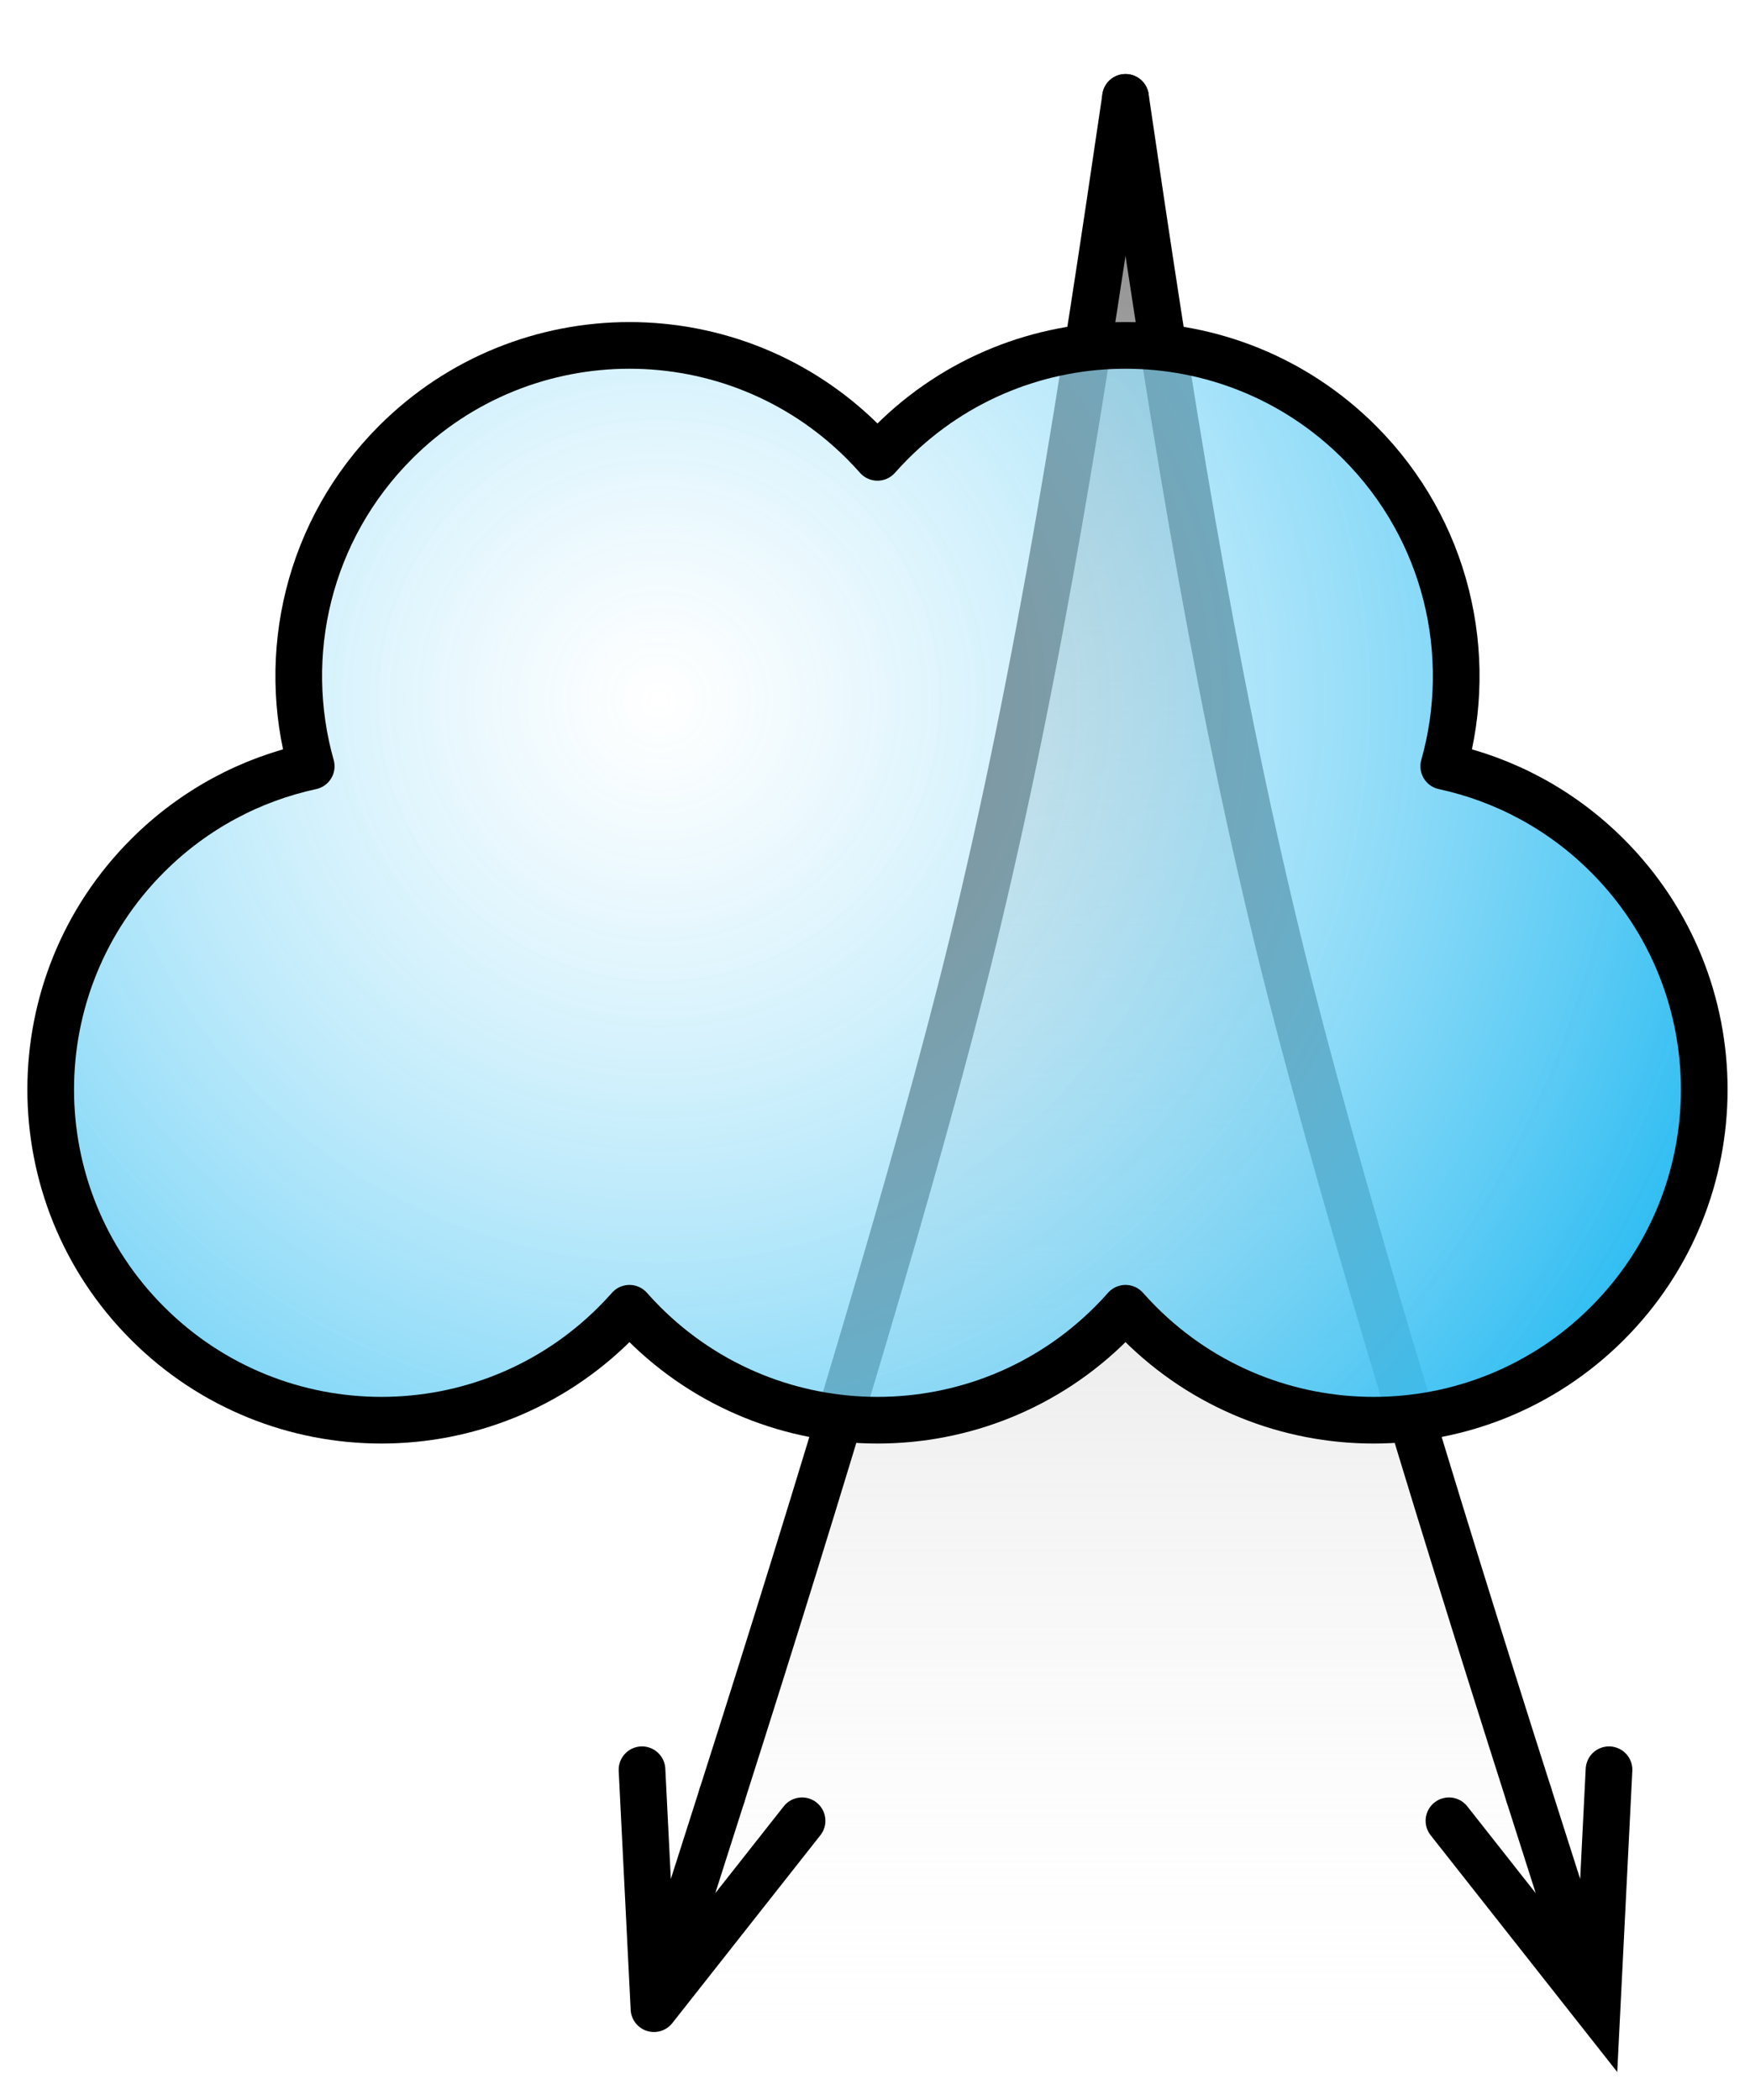 <?xml version="1.0"?>
<!DOCTYPE svg PUBLIC "-//W3C//DTD SVG 1.1//EN" "http://www.w3.org/Graphics/SVG/1.1/DTD/svg11.dtd">
<svg xmlns="http://www.w3.org/2000/svg" xmlns:xl="http://www.w3.org/1999/xlink" version="1.1" viewBox="12 10 75 90" width="75pt" height="90pt"><defs><linearGradient x1="0" x2="1" id="Gradient" gradientUnits="userSpaceOnUse"><stop offset="0" stop-color="gray"/><stop offset="1" stop-color="white" stop-opacity="0"/></linearGradient><linearGradient id="Obj_Gradient" xl:href="#Gradient" gradientTransform="translate(60.236 14.173) rotate(90) scale(85.039)"/><marker orient="auto" overflow="visible" markerUnits="strokeWidth" id="StickArrow_Marker" viewBox="-1 -3 7 6" markerWidth="7" markerHeight="6" color="black"><g><path d="M 4.8 0 L 0 0 M 0 -1.8 L 4.8 0 L 0 1.8" fill="none" stroke="currentColor" stroke-width="1"/></g></marker><radialGradient cx="0" cy="0" r="1" id="Gradient_2" gradientUnits="userSpaceOnUse"><stop offset="0" stop-color="white" stop-opacity=".5"/><stop offset="1" stop-color="#33bef2"/></radialGradient><radialGradient id="Obj_Gradient_2" xl:href="#Gradient_2" gradientTransform="translate(40.157 39.938) scale(48.379)"/></defs><g stroke="none" stroke-opacity="1" stroke-dasharray="none" fill="none" fill-opacity="1"><title>Canvas 2</title><g><title>Alpha</title><path d="M 38.976 66.068 C 39.171 66.289 39.374 66.504 39.584 66.715 C 45.119 72.25 54.093 72.25 59.628 66.715 C 59.839 66.504 60.042 66.289 60.236 66.068 C 60.431 66.289 60.633 66.504 60.844 66.715 C 66.379 72.25 75.353 72.25 80.888 66.715 C 86.423 61.18 86.423 52.206 80.888 46.671 C 78.891 44.673 76.445 43.397 73.875 42.841 C 75.224 38.063 74.019 32.715 70.258 28.954 C 64.723 23.419 55.749 23.419 50.214 28.954 C 50.004 29.165 49.801 29.381 49.606 29.601 C 49.412 29.381 49.209 29.165 48.998 28.954 C 43.463 23.419 34.489 23.419 28.954 28.954 C 25.194 32.715 23.988 38.063 25.338 42.841 C 22.767 43.397 20.322 44.673 18.324 46.671 C 12.789 52.206 12.789 61.18 18.324 66.715 C 23.859 72.25 32.833 72.25 38.368 66.715 C 38.579 66.504 38.782 66.289 38.976 66.068 Z" fill="white"/></g><g><title>Layer 1</title><path d="M 38.976 99.213 C 38.976 99.213 47.887 71.298 51.137 59.548 C 54.387 47.798 60.236 14.173 60.236 14.173 C 60.236 14.173 64.887 43.548 69.137 59.298 C 73.387 75.048 81.496 99.213 81.496 99.213 Z" fill="url(#Obj_Gradient)"/><path d="M 60.236 14.173 C 58.447 26.336 56.619 38.412 53.619 50.662 C 51.345 59.948 47.149 73.754 42.944 86.94" marker-end="url(#StickArrow_Marker)" stroke="black" stroke-linecap="round" stroke-linejoin="round" stroke-width="2"/><path d="M 60.236 14.173 C 62.025 26.336 63.853 38.412 66.853 50.662 C 69.127 59.948 73.323 73.754 77.528 86.94" marker-end="url(#StickArrow_Marker)" stroke="black" stroke-linecap="round" stroke-linejoin="miter" stroke-width="2"/><path d="M 38.976 66.068 C 39.171 66.289 39.374 66.504 39.584 66.715 C 45.119 72.25 54.093 72.25 59.628 66.715 C 59.839 66.504 60.042 66.289 60.236 66.068 C 60.431 66.289 60.634 66.504 60.844 66.715 C 66.379 72.25 75.353 72.25 80.888 66.715 C 86.423 61.18 86.423 52.206 80.888 46.671 C 78.891 44.673 76.445 43.397 73.875 42.841 C 75.224 38.063 74.019 32.715 70.258 28.954 C 64.723 23.419 55.749 23.419 50.214 28.954 C 50.004 29.165 49.801 29.381 49.606 29.601 C 49.412 29.381 49.209 29.165 48.998 28.954 C 43.463 23.419 34.489 23.419 28.954 28.954 C 25.194 32.715 23.988 38.063 25.338 42.841 C 22.767 43.397 20.322 44.673 18.324 46.671 C 12.789 52.206 12.789 61.18 18.324 66.715 C 23.859 72.25 32.833 72.25 38.368 66.715 C 38.579 66.504 38.782 66.289 38.976 66.068 Z" fill="url(#Obj_Gradient_2)"/><path d="M 38.976 66.068 C 39.171 66.289 39.374 66.504 39.584 66.715 C 45.119 72.25 54.093 72.25 59.628 66.715 C 59.839 66.504 60.042 66.289 60.236 66.068 C 60.431 66.289 60.634 66.504 60.844 66.715 C 66.379 72.25 75.353 72.25 80.888 66.715 C 86.423 61.18 86.423 52.206 80.888 46.671 C 78.891 44.673 76.445 43.397 73.875 42.841 C 75.224 38.063 74.019 32.715 70.258 28.954 C 64.723 23.419 55.749 23.419 50.214 28.954 C 50.004 29.165 49.801 29.381 49.606 29.601 C 49.412 29.381 49.209 29.165 48.998 28.954 C 43.463 23.419 34.489 23.419 28.954 28.954 C 25.194 32.715 23.988 38.063 25.338 42.841 C 22.767 43.397 20.322 44.673 18.324 46.671 C 12.789 52.206 12.789 61.18 18.324 66.715 C 23.859 72.25 32.833 72.25 38.368 66.715 C 38.579 66.504 38.782 66.289 38.976 66.068 Z" stroke="black" stroke-linecap="round" stroke-linejoin="round" stroke-width="2"/></g></g>
</svg>
